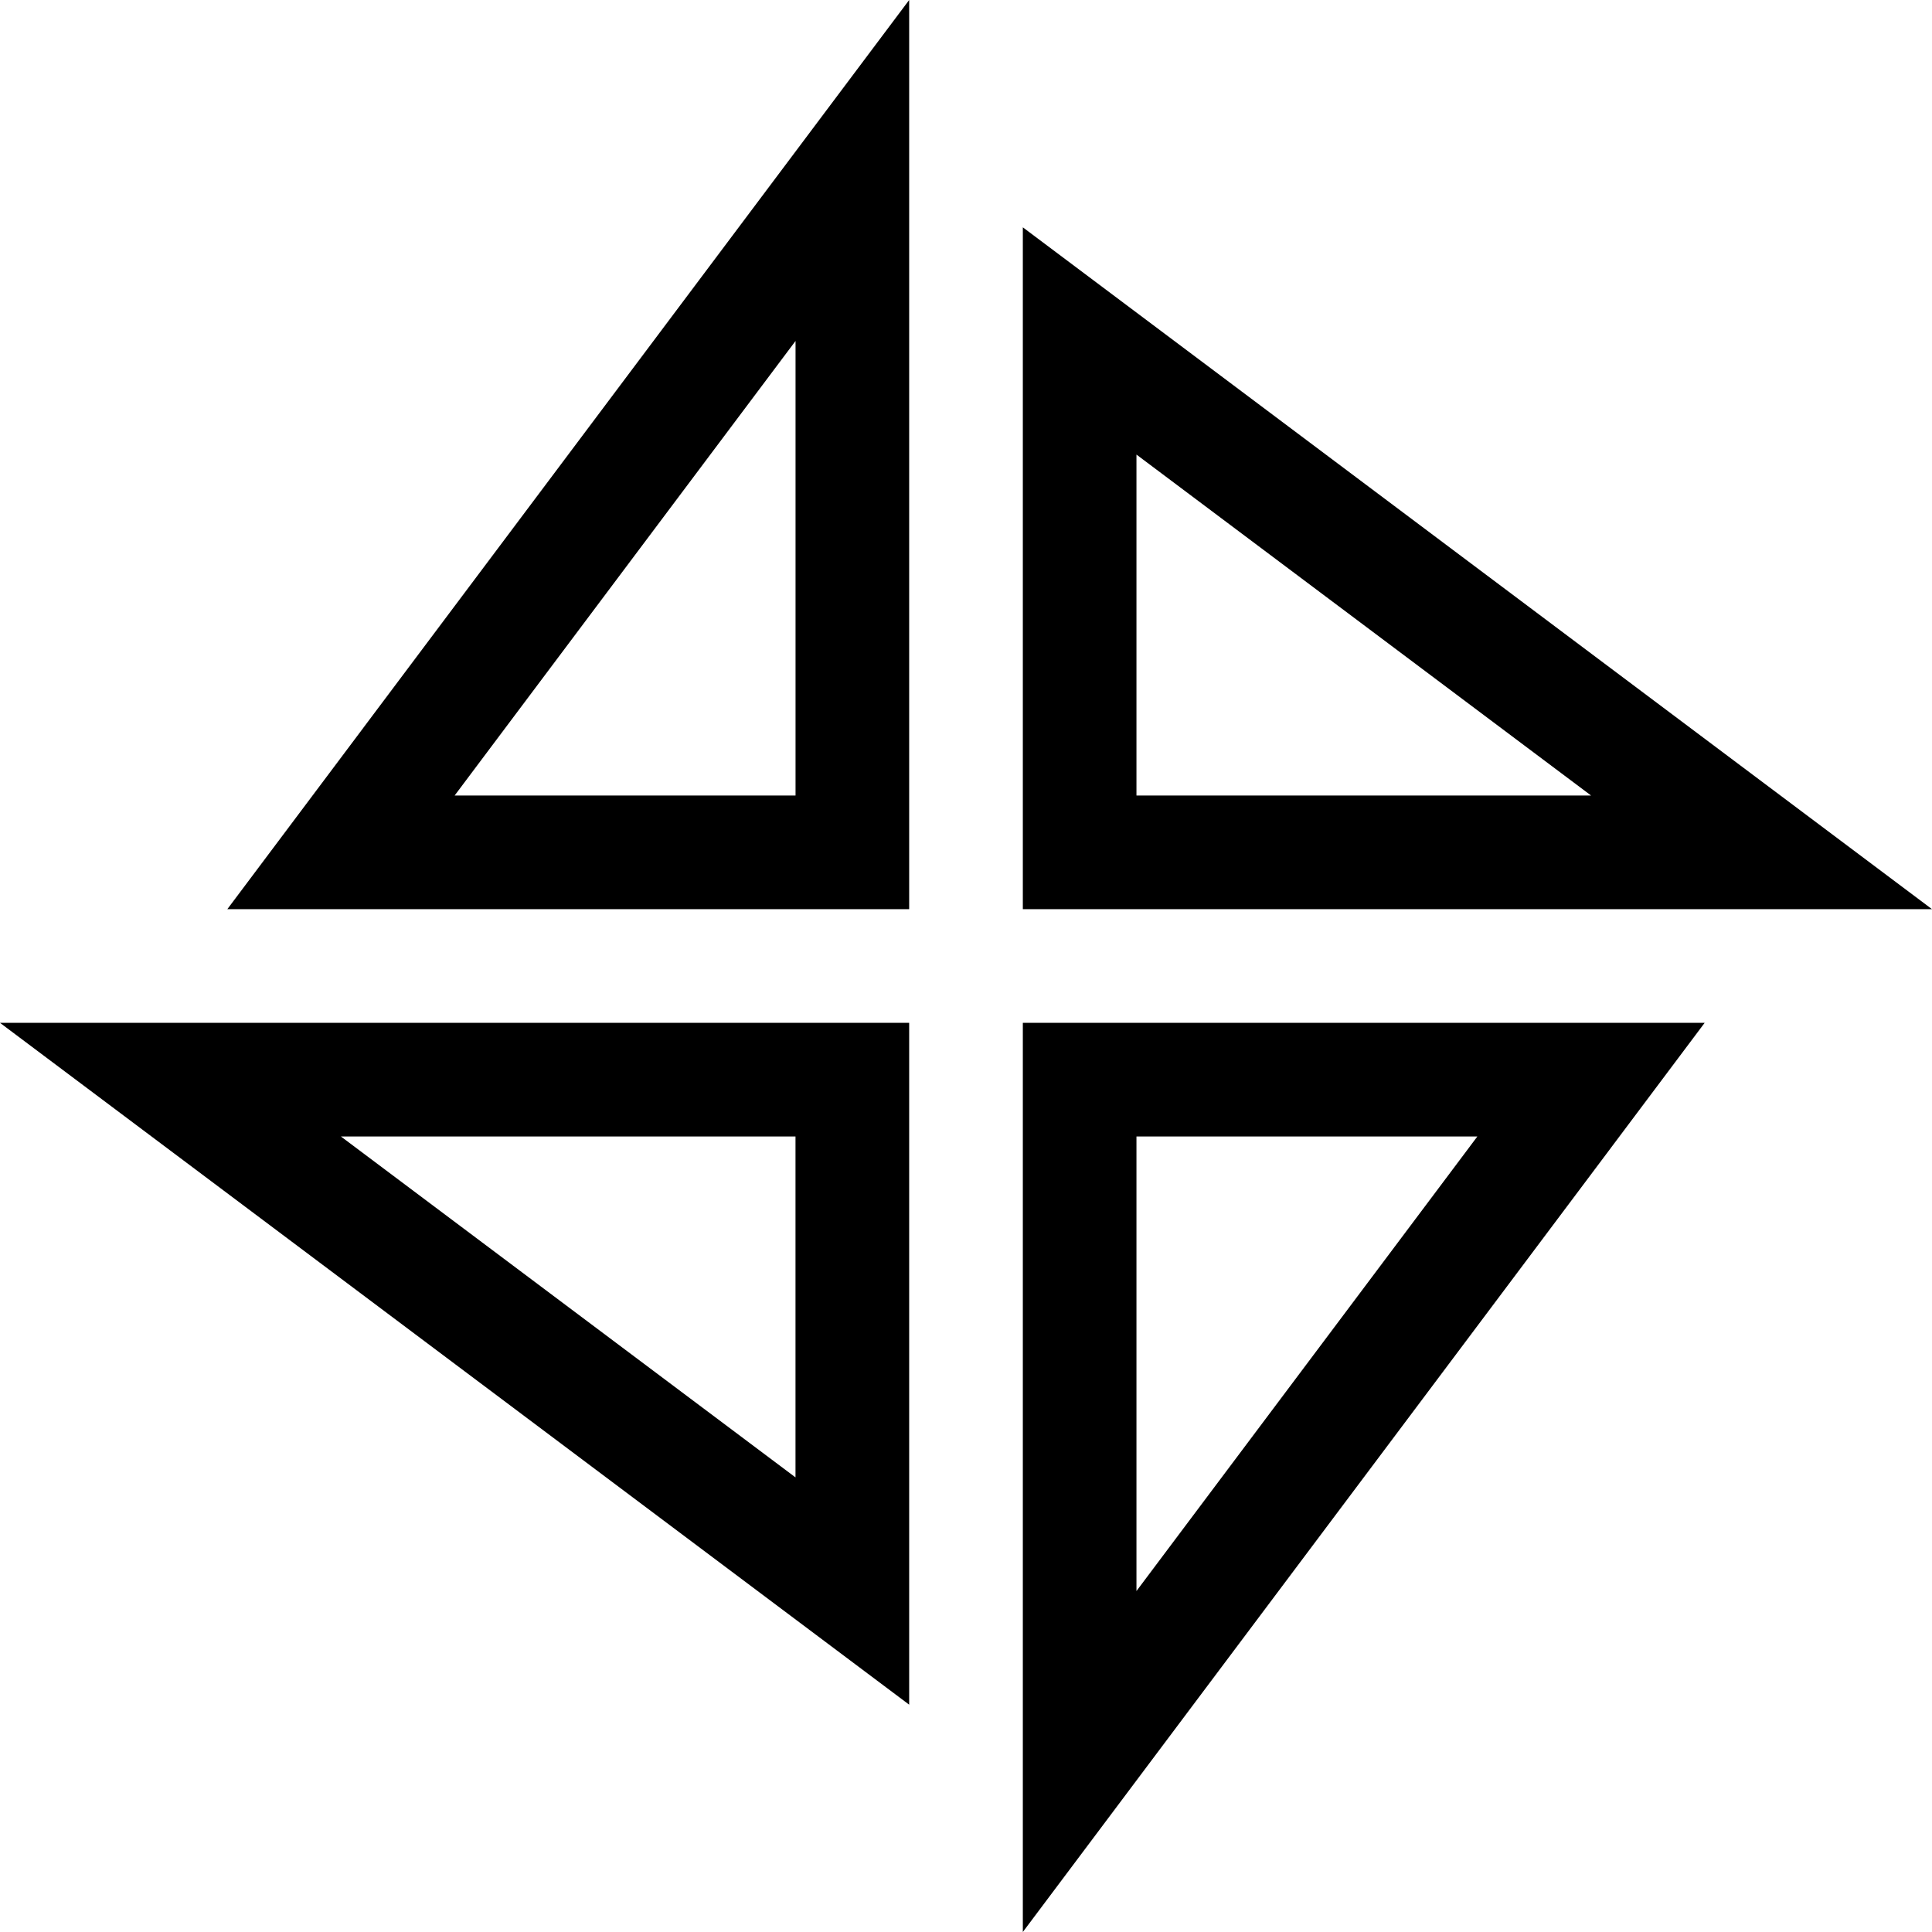 <?xml version="1.0" standalone="no"?><!DOCTYPE svg PUBLIC "-//W3C//DTD SVG 1.1//EN"
	"http://www.w3.org/Graphics/SVG/1.1/DTD/svg11.dtd">
<svg t="1624439811969" class="icon" viewBox="0 0 1024 1024" version="1.1" xmlns="http://www.w3.org/2000/svg" p-id="2413"
	 width="128" height="128">
	<defs>
		<style type="text/css"></style>
	</defs>
	<path
		d="M481.877 481.877V0L120.491 481.877h361.387z m-60.224-60.224h-180.693l180.693-240.939v240.939zM542.123 120.469v361.408H1024L542.123 120.491z m60.224 120.469l240.939 180.693H602.347v-180.693zM542.123 1024l361.387-481.877h-361.387V1024z m60.224-421.653h180.693l-180.693 240.939V602.347zM481.877 903.531V542.123H0l481.877 361.387z m-60.224-120.469L180.693 602.368h240.939v180.693z"
		p-id="2414"></path>
</svg>
